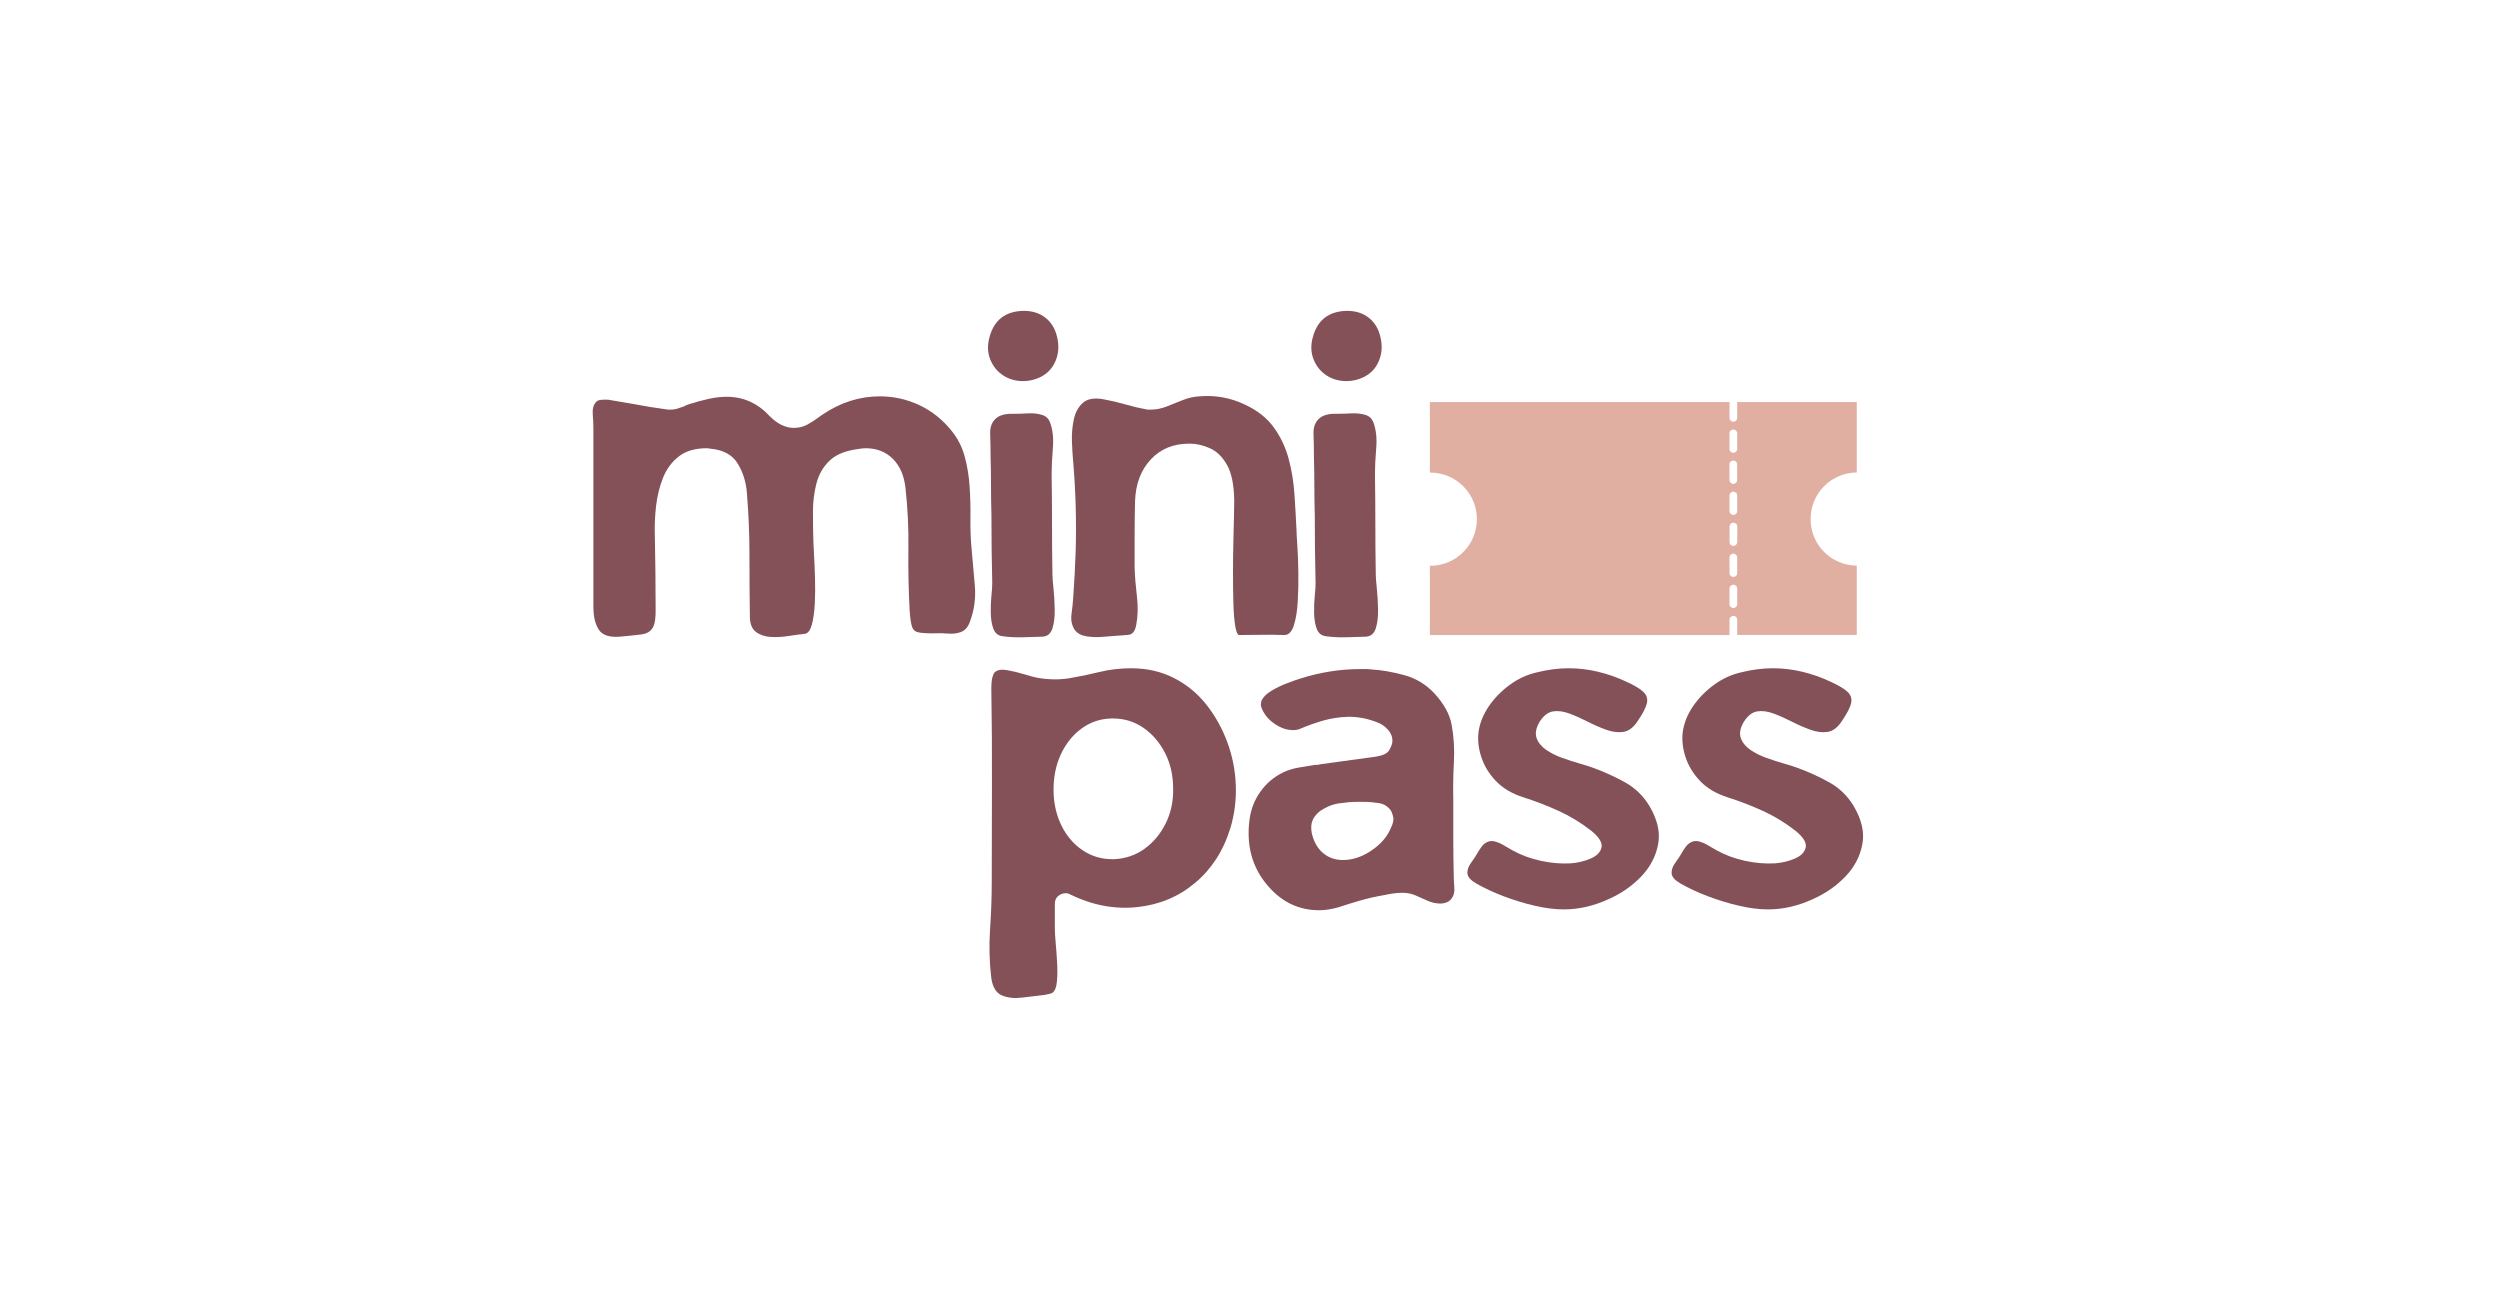 <svg xmlns="http://www.w3.org/2000/svg" xmlns:xlink="http://www.w3.org/1999/xlink" width="1200" zoomAndPan="magnify"
    viewBox="0 0 1200 630" height="630" preserveAspectRatio="xMidYMid meet" version="1.0">
    <!-- White background -->
    <rect width="1200" height="630" fill="white" />
    <!-- Centered logo content -->
    <g transform="translate(240.375, 85.875)">
        <defs>
            <g />
            <clipPath id="5b9d3419ca">
                <path d="M 445 107 L 651 107 L 651 219 L 445 219 Z M 445 107 " clip-rule="nonzero" />
            </clipPath>
            <clipPath id="290f42eec2">
                <path
                    d="M 548.41 4.652 L 706.719 162.961 L 548.41 321.273 L 390.098 162.961 Z M 548.41 4.652 "
                    clip-rule="nonzero" />
            </clipPath>
            <clipPath id="7cd7f98858">
                <path
                    d="M 548.41 4.652 L 706.719 162.961 L 548.41 321.273 L 390.098 162.961 Z M 548.41 4.652 "
                    clip-rule="nonzero" />
            </clipPath>
        </defs>
        <g fill="#845158" fill-opacity="1">
            <g transform="translate(44.046, 219.931)">
                <g>
                    <path
                        d="M 127.312 -90.25 C 121.332 -89.457 116.816 -87.598 113.766 -84.672 C 110.711 -81.754 108.617 -78.133 107.484 -73.812 C 106.359 -69.5 105.797 -64.953 105.797 -60.172 C 105.797 -55.391 105.863 -50.672 106 -46.016 C 106 -45.086 106.098 -42.992 106.297 -39.734 C 106.492 -36.484 106.656 -32.766 106.781 -28.578 C 106.914 -24.398 106.883 -20.285 106.688 -16.234 C 106.488 -12.18 106.023 -8.797 105.297 -6.078 C 104.566 -3.359 103.473 -1.863 102.016 -1.594 C 99.617 -1.332 96.926 -0.969 93.938 -0.5 C 90.945 -0.031 88.055 0.102 85.266 -0.094 C 82.484 -0.301 80.16 -1.133 78.297 -2.594 C 76.441 -4.051 75.516 -6.508 75.516 -9.969 C 75.379 -19.789 75.312 -29.648 75.312 -39.547 C 75.312 -49.441 74.91 -59.238 74.109 -68.938 C 73.711 -74.383 72.219 -79.195 69.625 -83.375 C 67.039 -87.562 62.629 -89.922 56.391 -90.453 C 55.984 -90.586 55.453 -90.656 54.797 -90.656 C 49.211 -90.656 44.727 -89.328 41.344 -86.672 C 37.957 -84.016 35.43 -80.562 33.766 -76.312 C 32.109 -72.062 31.016 -67.578 30.484 -62.859 C 29.953 -58.141 29.754 -53.656 29.891 -49.406 C 30.016 -43.562 30.109 -37.68 30.172 -31.766 C 30.242 -25.859 30.281 -19.984 30.281 -14.141 C 30.414 -9.492 29.953 -6.273 28.891 -4.484 C 27.828 -2.691 26.031 -1.629 23.5 -1.297 C 20.977 -0.961 17.531 -0.598 13.156 -0.203 C 8.102 0.203 4.711 -0.922 2.984 -3.578 C 1.266 -6.242 0.406 -9.898 0.406 -14.547 C 0.406 -23.973 0.406 -33.469 0.406 -43.031 C 0.406 -52.594 0.406 -62.156 0.406 -71.719 C 0.406 -76.5 0.406 -81.25 0.406 -85.969 C 0.406 -90.688 0.406 -95.438 0.406 -100.219 C 0.406 -102.07 0.301 -104.328 0.094 -106.984 C -0.102 -109.641 0.461 -111.633 1.797 -112.969 C 2.328 -113.633 3.586 -113.969 5.578 -113.969 C 5.973 -113.969 6.438 -113.969 6.969 -113.969 C 7.5 -113.969 8.031 -113.898 8.562 -113.766 C 10.426 -113.492 12.219 -113.191 13.938 -112.859 C 15.664 -112.535 17.395 -112.238 19.125 -111.969 C 21.914 -111.438 24.738 -110.938 27.594 -110.469 C 30.445 -110.008 33.336 -109.582 36.266 -109.188 C 36.523 -109.188 36.754 -109.188 36.953 -109.188 C 37.148 -109.188 37.316 -109.188 37.453 -109.188 C 38.785 -109.188 39.984 -109.383 41.047 -109.781 C 42.109 -110.176 43.102 -110.508 44.031 -110.781 C 44.289 -111.039 44.586 -111.203 44.922 -111.266 C 45.254 -111.336 45.488 -111.441 45.625 -111.578 C 49.344 -112.766 52.727 -113.691 55.781 -114.359 C 58.844 -115.023 61.703 -115.359 64.359 -115.359 C 72.453 -115.359 79.359 -112.238 85.078 -106 C 88.797 -102.281 92.645 -100.422 96.625 -100.422 C 99.02 -100.422 101.18 -100.953 103.109 -102.016 C 105.035 -103.078 106.797 -104.203 108.391 -105.391 C 108.785 -105.66 109.148 -105.926 109.484 -106.188 C 109.816 -106.457 110.113 -106.66 110.375 -106.797 C 119.008 -112.641 128.176 -115.562 137.875 -115.562 C 144.508 -115.562 150.816 -114.164 156.797 -111.375 C 162.773 -108.582 167.957 -104.461 172.344 -99.016 C 175.258 -95.43 177.348 -91.348 178.609 -86.766 C 179.867 -82.18 180.664 -77.332 181 -72.219 C 181.332 -67.102 181.461 -62.02 181.391 -56.969 C 181.328 -51.926 181.5 -47.211 181.906 -42.828 C 182.438 -36.984 182.969 -30.941 183.5 -24.703 C 184.031 -18.461 183.164 -12.488 180.906 -6.781 C 179.977 -4.52 178.582 -3.055 176.719 -2.391 C 174.863 -1.723 172.805 -1.488 170.547 -1.688 C 168.285 -1.895 165.961 -1.93 163.578 -1.797 C 160.254 -1.797 157.828 -1.961 156.297 -2.297 C 154.773 -2.629 153.781 -3.555 153.312 -5.078 C 152.844 -6.609 152.477 -9.098 152.219 -12.547 C 151.688 -22.379 151.484 -32.273 151.609 -42.234 C 151.742 -52.203 151.281 -61.969 150.219 -71.531 C 149.562 -77.5 147.535 -82.176 144.141 -85.562 C 140.754 -88.957 136.406 -90.656 131.094 -90.656 C 130.562 -90.656 129.961 -90.617 129.297 -90.547 C 128.641 -90.484 127.977 -90.383 127.312 -90.25 Z M 127.312 -90.25 " />
                </g>
            </g>
        </g>
        <g fill="#845158" fill-opacity="1">
            <g transform="translate(233.716, 219.931)">
                <g>
                    <path
                        d="M 7.578 -125.516 C 4.648 -127.379 2.52 -130.004 1.188 -133.391 C -0.133 -136.773 -0.195 -140.457 1 -144.438 C 3.258 -152.281 8.57 -156.332 16.938 -156.594 L 17.328 -156.594 C 21.453 -156.594 24.906 -155.5 27.688 -153.312 C 30.477 -151.125 32.336 -148.102 33.266 -144.25 C 34.461 -139.469 34 -135.082 31.875 -131.094 C 29.75 -127.113 26.164 -124.523 21.125 -123.328 C 18.594 -122.797 16.164 -122.727 13.844 -123.125 C 11.52 -123.52 9.43 -124.316 7.578 -125.516 Z M 4.781 -105.594 C 6.645 -106.789 9.301 -107.32 12.75 -107.188 C 14.738 -107.188 16.926 -107.254 19.312 -107.391 C 21.707 -107.523 23.938 -107.289 26 -106.688 C 28.062 -106.094 29.422 -104.734 30.078 -102.609 C 31.273 -99.285 31.676 -95.266 31.281 -90.547 C 30.883 -85.836 30.688 -81.754 30.688 -78.297 C 30.812 -70.191 30.875 -62.156 30.875 -54.188 C 30.875 -46.219 30.941 -38.18 31.078 -30.078 C 31.078 -28.754 31.242 -26.531 31.578 -23.406 C 31.91 -20.289 32.109 -16.938 32.172 -13.344 C 32.242 -9.758 31.879 -6.707 31.078 -4.188 C 30.285 -1.664 28.691 -0.336 26.297 -0.203 C 23.242 -0.066 20.055 0.031 16.734 0.094 C 13.41 0.164 10.223 0 7.172 -0.406 C 5.047 -0.664 3.582 -1.82 2.781 -3.875 C 1.988 -5.938 1.555 -8.426 1.484 -11.344 C 1.422 -14.27 1.52 -17.062 1.781 -19.719 C 2.051 -22.375 2.188 -24.438 2.188 -25.906 C 2.062 -31.344 1.961 -36.816 1.891 -42.328 C 1.828 -47.848 1.797 -53.332 1.797 -58.781 C 1.66 -63.426 1.594 -68.07 1.594 -72.719 C 1.594 -77.363 1.523 -81.945 1.391 -86.469 C 1.391 -90.32 1.32 -94.039 1.188 -97.625 C 1.062 -101.207 2.258 -103.863 4.781 -105.594 Z M 4.781 -105.594 " />
                </g>
            </g>
        </g>
        <g fill="#845158" fill-opacity="1">
            <g transform="translate(273.761, 219.931)">
                <g>
                    <path
                        d="M 101.812 -1 C 98.352 -1.133 94.863 -1.164 91.344 -1.094 C 87.82 -1.031 84.27 -1 80.688 -1 C 79.895 -1 79.266 -2.391 78.797 -5.172 C 78.328 -7.961 78.023 -11.613 77.891 -16.125 C 77.766 -20.645 77.703 -25.531 77.703 -30.781 C 77.703 -36.031 77.766 -41.109 77.891 -46.016 C 78.023 -50.93 78.125 -55.18 78.188 -58.766 C 78.258 -62.359 78.297 -64.688 78.297 -65.75 C 78.16 -73.188 77 -78.828 74.812 -82.672 C 72.625 -86.523 69.898 -89.18 66.641 -90.641 C 63.391 -92.109 60.172 -92.844 56.984 -92.844 L 56.578 -92.844 C 49.004 -92.844 42.859 -90.285 38.141 -85.172 C 33.43 -80.055 30.945 -73.383 30.688 -65.156 C 30.551 -59.844 30.484 -54.523 30.484 -49.203 C 30.484 -43.891 30.484 -38.578 30.484 -33.266 C 30.617 -29.148 30.984 -24.602 31.578 -19.625 C 32.172 -14.645 32.07 -10.098 31.281 -5.984 C 30.75 -2.922 29.52 -1.289 27.594 -1.094 C 25.664 -0.895 23.508 -0.727 21.125 -0.594 C 19.531 -0.469 17.438 -0.301 14.844 -0.094 C 12.25 0.102 9.723 0.004 7.266 -0.391 C 4.816 -0.797 2.992 -1.797 1.797 -3.391 C 0.328 -5.516 -0.207 -8.07 0.188 -11.062 C 0.594 -14.051 0.863 -16.672 1 -18.922 C 1.531 -26.234 1.926 -33.672 2.188 -41.234 C 2.594 -55.586 2.195 -69.867 1 -84.078 C 0.727 -86.867 0.523 -90.125 0.391 -93.844 C 0.266 -97.562 0.566 -101.113 1.297 -104.5 C 2.023 -107.883 3.484 -110.539 5.672 -112.469 C 7.867 -114.395 11.16 -114.957 15.547 -114.156 C 19.129 -113.5 22.645 -112.672 26.094 -111.672 C 29.551 -110.672 33.07 -109.844 36.656 -109.188 C 36.926 -109.188 37.223 -109.188 37.547 -109.188 C 37.879 -109.188 38.113 -109.188 38.25 -109.188 C 40.77 -109.188 43.289 -109.68 45.812 -110.672 C 48.344 -111.672 50.938 -112.703 53.594 -113.766 C 56.25 -114.828 58.906 -115.426 61.562 -115.562 C 69.27 -116.219 76.578 -114.891 83.484 -111.578 C 89.453 -108.785 94.062 -105.129 97.312 -100.609 C 100.57 -96.098 102.93 -91.117 104.391 -85.672 C 105.859 -80.223 106.789 -74.578 107.188 -68.734 C 107.582 -62.891 107.914 -57.113 108.188 -51.406 C 108.188 -50.207 108.316 -47.75 108.578 -44.031 C 108.848 -40.312 109.016 -36.023 109.078 -31.172 C 109.148 -26.328 109.051 -21.613 108.781 -17.031 C 108.52 -12.445 107.891 -8.629 106.891 -5.578 C 105.891 -2.523 104.395 -1 102.406 -1 C 102.27 -1 102.172 -1 102.109 -1 C 102.047 -1 101.945 -1 101.812 -1 Z M 101.812 -1 " />
                </g>
            </g>
        </g>
        <g fill="#845158" fill-opacity="1">
            <g transform="translate(388.918, 219.931)">
                <g>
                    <path
                        d="M 7.578 -125.516 C 4.648 -127.379 2.52 -130.004 1.188 -133.391 C -0.133 -136.773 -0.195 -140.457 1 -144.438 C 3.258 -152.281 8.57 -156.332 16.938 -156.594 L 17.328 -156.594 C 21.453 -156.594 24.906 -155.5 27.688 -153.312 C 30.477 -151.125 32.336 -148.102 33.266 -144.25 C 34.461 -139.469 34 -135.082 31.875 -131.094 C 29.75 -127.113 26.164 -124.523 21.125 -123.328 C 18.594 -122.797 16.164 -122.727 13.844 -123.125 C 11.52 -123.52 9.43 -124.316 7.578 -125.516 Z M 4.781 -105.594 C 6.645 -106.789 9.301 -107.32 12.75 -107.188 C 14.738 -107.188 16.926 -107.254 19.312 -107.391 C 21.707 -107.523 23.938 -107.289 26 -106.688 C 28.062 -106.094 29.422 -104.734 30.078 -102.609 C 31.273 -99.285 31.676 -95.266 31.281 -90.547 C 30.883 -85.836 30.688 -81.754 30.688 -78.297 C 30.812 -70.191 30.875 -62.156 30.875 -54.188 C 30.875 -46.219 30.941 -38.18 31.078 -30.078 C 31.078 -28.754 31.242 -26.531 31.578 -23.406 C 31.91 -20.289 32.109 -16.938 32.172 -13.344 C 32.242 -9.758 31.879 -6.707 31.078 -4.188 C 30.285 -1.664 28.691 -0.336 26.297 -0.203 C 23.242 -0.066 20.055 0.031 16.734 0.094 C 13.41 0.164 10.223 0 7.172 -0.406 C 5.047 -0.664 3.582 -1.82 2.781 -3.875 C 1.988 -5.938 1.555 -8.426 1.484 -11.344 C 1.422 -14.27 1.52 -17.062 1.781 -19.719 C 2.051 -22.375 2.188 -24.438 2.188 -25.906 C 2.062 -31.344 1.961 -36.816 1.891 -42.328 C 1.828 -47.848 1.797 -53.332 1.797 -58.781 C 1.66 -63.426 1.594 -68.07 1.594 -72.719 C 1.594 -77.363 1.523 -81.945 1.391 -86.469 C 1.391 -90.32 1.32 -94.039 1.188 -97.625 C 1.062 -101.207 2.258 -103.863 4.781 -105.594 Z M 4.781 -105.594 " />
                </g>
            </g>
        </g>
        <g fill="#845158" fill-opacity="1">
            <g transform="translate(234.462, 350.639)">
                <g>
                    <path
                        d="M 98.812 -12.75 C 90.977 -6.113 81.68 -2.227 70.922 -1.094 C 60.172 0.031 49.477 -1.992 38.844 -7.172 C 38.312 -7.566 37.582 -7.766 36.656 -7.766 C 35.727 -7.766 34.801 -7.5 33.875 -6.969 C 32.281 -6.039 31.484 -4.582 31.484 -2.594 C 31.484 -0.594 31.484 1.398 31.484 3.391 C 31.484 5.379 31.484 7.367 31.484 9.359 C 31.484 10.691 31.613 12.852 31.875 15.844 C 32.145 18.832 32.379 22.051 32.578 25.5 C 32.773 28.957 32.738 32.047 32.469 34.766 C 32.207 37.484 31.477 39.242 30.281 40.047 C 29.75 40.305 29.148 40.504 28.484 40.641 C 27.828 40.773 27.164 40.91 26.5 41.047 C 23.039 41.441 19.484 41.867 15.828 42.328 C 12.18 42.797 8.961 42.461 6.172 41.328 C 3.391 40.203 1.664 37.453 1 33.078 C 0.062 25.234 -0.141 17.426 0.391 9.656 C 0.93 1.883 1.203 -5.848 1.203 -13.547 C 1.203 -28.555 1.234 -43.797 1.297 -59.266 C 1.359 -74.742 1.258 -90.117 1 -105.391 C 1 -108.18 1.164 -110.176 1.5 -111.375 C 1.832 -112.57 2.195 -113.367 2.594 -113.766 C 3.789 -114.961 5.75 -115.328 8.469 -114.859 C 11.188 -114.391 13.973 -113.723 16.828 -112.859 C 19.691 -112.004 21.785 -111.441 23.109 -111.172 C 28.555 -110.242 33.672 -110.176 38.453 -110.969 C 43.234 -111.77 48.047 -112.766 52.891 -113.953 C 57.742 -115.148 62.828 -115.75 68.141 -115.75 C 75.711 -115.75 82.551 -114.188 88.656 -111.062 C 94.77 -107.945 99.953 -103.695 104.203 -98.312 C 108.453 -92.938 111.805 -86.926 114.266 -80.281 C 116.723 -73.645 118.082 -66.773 118.344 -59.672 C 118.613 -52.566 117.75 -45.691 115.75 -39.047 C 114.031 -33.473 111.738 -28.492 108.875 -24.109 C 106.02 -19.723 102.664 -15.938 98.812 -12.75 Z M 58.969 -24.109 C 59.238 -24.109 59.438 -24.109 59.562 -24.109 C 59.695 -24.109 59.832 -24.109 59.969 -24.109 C 65.414 -24.367 70.266 -26.023 74.516 -29.078 C 78.766 -32.141 82.148 -36.191 84.672 -41.234 C 87.191 -46.285 88.391 -51.867 88.266 -57.984 C 88.266 -64.359 86.969 -70.066 84.375 -75.109 C 81.781 -80.16 78.328 -84.176 74.016 -87.156 C 69.703 -90.145 64.82 -91.641 59.375 -91.641 L 58.578 -91.641 C 53.266 -91.516 48.484 -89.891 44.234 -86.766 C 39.984 -83.641 36.66 -79.453 34.266 -74.203 C 31.879 -68.961 30.75 -63.086 30.875 -56.578 C 31.008 -50.473 32.305 -44.961 34.766 -40.047 C 37.223 -35.129 40.578 -31.242 44.828 -28.391 C 49.078 -25.535 53.789 -24.109 58.969 -24.109 Z M 58.969 -24.109 " />
                </g>
            </g>
        </g>
        <g fill="#845158" fill-opacity="1">
            <g transform="translate(358.783, 350.639)">
                <g>
                    <path
                        d="M 97.422 -4.984 C 96.359 -3.648 94.695 -2.922 92.438 -2.797 C 90.312 -2.797 88.254 -3.223 86.266 -4.078 C 84.273 -4.941 82.316 -5.805 80.391 -6.672 C 78.461 -7.535 76.367 -7.969 74.109 -7.969 C 72.648 -7.969 71.191 -7.867 69.734 -7.672 C 68.273 -7.473 66.945 -7.238 65.75 -6.969 L 64.75 -6.781 C 60.895 -6.113 57.141 -5.25 53.484 -4.188 C 49.836 -3.125 46.422 -2.062 43.234 -1 C 41.773 -0.602 40.281 -0.27 38.75 0 C 37.219 0.27 35.656 0.406 34.062 0.406 C 24.375 0.406 16.207 -3.445 9.562 -11.156 C 1.988 -19.789 -1 -30.414 0.594 -43.031 C 1.258 -48.082 3.02 -52.598 5.875 -56.578 C 8.727 -60.566 12.348 -63.625 16.734 -65.75 C 18.992 -66.812 21.383 -67.57 23.906 -68.031 C 26.426 -68.5 29.016 -68.93 31.672 -69.328 C 32.336 -69.328 32.938 -69.359 33.469 -69.422 C 34 -69.492 34.531 -69.598 35.062 -69.734 L 61.172 -73.312 C 64.617 -73.844 66.773 -74.875 67.641 -76.406 C 68.504 -77.938 69.004 -79.164 69.141 -80.094 C 69.398 -82.352 68.695 -84.41 67.031 -86.266 C 65.375 -88.129 63.422 -89.391 61.172 -90.047 C 57.047 -91.641 52.789 -92.438 48.406 -92.438 L 47.812 -92.438 C 43.695 -92.312 39.781 -91.719 36.062 -90.656 C 32.344 -89.594 28.754 -88.328 25.297 -86.859 C 24.234 -86.328 22.973 -86.062 21.516 -86.062 C 18.598 -86.062 15.707 -87.023 12.844 -88.953 C 9.988 -90.879 7.969 -93.172 6.781 -95.828 C 6.25 -96.891 6.016 -97.785 6.078 -98.516 C 6.141 -99.254 6.238 -99.82 6.375 -100.219 C 7.176 -101.945 8.738 -103.504 11.062 -104.891 C 13.383 -106.285 15.836 -107.484 18.422 -108.484 C 21.016 -109.484 23.176 -110.25 24.906 -110.781 C 34.469 -113.832 44.098 -115.359 53.797 -115.359 C 54.723 -115.359 55.648 -115.359 56.578 -115.359 C 57.516 -115.359 58.445 -115.289 59.375 -115.156 C 64.02 -114.895 69.164 -114 74.812 -112.469 C 80.457 -110.938 85.27 -108.047 89.25 -103.797 C 93.906 -98.754 96.695 -93.707 97.625 -88.656 C 98.688 -82.945 99.051 -77.004 98.719 -70.828 C 98.383 -64.648 98.285 -58.641 98.422 -52.797 C 98.422 -46.816 98.422 -40.805 98.422 -34.766 C 98.422 -28.723 98.488 -22.781 98.625 -16.938 C 98.625 -14.945 98.723 -12.82 98.922 -10.562 C 99.117 -8.301 98.617 -6.441 97.422 -4.984 Z M 68.531 -39.25 C 69.594 -41.375 69.926 -43.164 69.531 -44.625 C 69.133 -46.082 68.738 -47.078 68.344 -47.609 C 67.812 -48.41 66.977 -49.176 65.844 -49.906 C 64.719 -50.633 63.16 -51.066 61.172 -51.203 L 59.578 -51.406 C 58.379 -51.539 57.148 -51.609 55.891 -51.609 C 54.629 -51.609 53.266 -51.609 51.797 -51.609 C 49.535 -51.609 46.812 -51.375 43.625 -50.906 C 40.438 -50.438 37.383 -49.207 34.469 -47.219 C 32.477 -45.625 31.219 -43.961 30.688 -42.234 C 30.156 -40.773 30.086 -38.914 30.484 -36.656 C 31.41 -32.539 33.203 -29.352 35.859 -27.094 C 38.516 -24.832 41.703 -23.703 45.422 -23.703 C 50.078 -23.703 54.66 -25.227 59.172 -28.281 C 63.691 -31.344 66.812 -35 68.531 -39.25 Z M 68.531 -39.25 " />
                </g>
            </g>
        </g>
        <g fill="#845158" fill-opacity="1">
            <g transform="translate(463.779, 350.639)">
                <g>
                    <path
                        d="M 68.531 -5.188 C 61.227 -1.727 53.859 0 46.422 0 C 42.172 0 37.488 -0.598 32.375 -1.797 C 27.258 -2.992 22.273 -4.52 17.422 -6.375 C 12.578 -8.238 8.297 -10.234 4.578 -12.359 C 1.797 -13.953 0.336 -15.578 0.203 -17.234 C 0.066 -18.891 0.66 -20.613 1.984 -22.406 C 3.316 -24.207 4.582 -26.172 5.781 -28.297 C 6.176 -28.953 6.602 -29.578 7.062 -30.172 C 7.531 -30.773 8.031 -31.273 8.562 -31.672 C 10.031 -32.734 11.562 -33.066 13.156 -32.672 C 14.75 -32.273 16.305 -31.609 17.828 -30.672 C 19.359 -29.742 20.723 -28.953 21.922 -28.297 C 26.035 -26.035 30.547 -24.375 35.453 -23.312 C 40.367 -22.25 45.156 -21.848 49.812 -22.109 C 53.258 -22.379 56.441 -23.145 59.359 -24.406 C 62.285 -25.664 64.016 -27.426 64.547 -29.688 C 65.078 -31.945 63.484 -34.602 59.766 -37.656 C 54.859 -41.508 49.645 -44.695 44.125 -47.219 C 38.613 -49.738 32.938 -51.93 27.094 -53.797 C 21.645 -55.523 17.258 -58.113 13.938 -61.562 C 10.625 -65.02 8.27 -68.875 6.875 -73.125 C 5.477 -77.375 5.047 -81.488 5.578 -85.469 C 6.242 -89.719 7.906 -93.77 10.562 -97.625 C 13.219 -101.477 16.535 -104.863 20.516 -107.781 C 24.504 -110.707 28.82 -112.703 33.469 -113.766 C 36.125 -114.43 38.711 -114.926 41.234 -115.25 C 43.766 -115.582 46.289 -115.75 48.812 -115.75 C 53.594 -115.75 58.305 -115.188 62.953 -114.062 C 67.609 -112.938 72.062 -111.375 76.312 -109.375 C 80.156 -107.656 82.906 -106.031 84.562 -104.5 C 86.227 -102.969 86.828 -101.141 86.359 -99.016 C 85.898 -96.891 84.344 -93.898 81.688 -90.047 C 79.695 -87.129 77.438 -85.504 74.906 -85.172 C 72.383 -84.836 69.66 -85.203 66.734 -86.266 C 63.816 -87.328 60.863 -88.617 57.875 -90.141 C 54.883 -91.672 51.961 -92.969 49.109 -94.031 C 46.254 -95.094 43.629 -95.426 41.234 -95.031 C 38.848 -94.633 36.723 -92.973 34.859 -90.047 C 33.141 -87.129 32.645 -84.57 33.375 -82.375 C 34.102 -80.188 35.594 -78.297 37.844 -76.703 C 40.102 -75.109 42.727 -73.781 45.719 -72.719 C 48.707 -71.656 51.598 -70.723 54.391 -69.922 C 57.18 -69.129 59.441 -68.398 61.172 -67.734 C 66.211 -65.879 71.125 -63.625 75.906 -60.969 C 80.688 -58.312 84.539 -54.594 87.469 -49.812 C 91.445 -43.164 92.867 -36.953 91.734 -31.172 C 90.609 -25.398 87.922 -20.289 83.672 -15.844 C 79.422 -11.395 74.375 -7.844 68.531 -5.188 Z M 68.531 -5.188 " />
                </g>
            </g>
        </g>
        <g fill="#845158" fill-opacity="1">
            <g transform="translate(561.802, 350.639)">
                <g>
                    <path
                        d="M 68.531 -5.188 C 61.227 -1.727 53.859 0 46.422 0 C 42.172 0 37.488 -0.598 32.375 -1.797 C 27.258 -2.992 22.273 -4.52 17.422 -6.375 C 12.578 -8.238 8.297 -10.234 4.578 -12.359 C 1.797 -13.953 0.336 -15.578 0.203 -17.234 C 0.066 -18.891 0.66 -20.613 1.984 -22.406 C 3.316 -24.207 4.582 -26.172 5.781 -28.297 C 6.176 -28.953 6.602 -29.578 7.062 -30.172 C 7.531 -30.773 8.031 -31.273 8.562 -31.672 C 10.031 -32.734 11.562 -33.066 13.156 -32.672 C 14.75 -32.273 16.305 -31.609 17.828 -30.672 C 19.359 -29.742 20.723 -28.953 21.922 -28.297 C 26.035 -26.035 30.547 -24.375 35.453 -23.312 C 40.367 -22.25 45.156 -21.848 49.812 -22.109 C 53.258 -22.379 56.441 -23.145 59.359 -24.406 C 62.285 -25.664 64.016 -27.426 64.547 -29.688 C 65.078 -31.945 63.484 -34.602 59.766 -37.656 C 54.859 -41.508 49.645 -44.695 44.125 -47.219 C 38.613 -49.738 32.938 -51.93 27.094 -53.797 C 21.645 -55.523 17.258 -58.113 13.938 -61.562 C 10.625 -65.02 8.27 -68.875 6.875 -73.125 C 5.477 -77.375 5.047 -81.488 5.578 -85.469 C 6.242 -89.719 7.906 -93.77 10.562 -97.625 C 13.219 -101.477 16.535 -104.863 20.516 -107.781 C 24.504 -110.707 28.82 -112.703 33.469 -113.766 C 36.125 -114.43 38.711 -114.926 41.234 -115.25 C 43.766 -115.582 46.289 -115.75 48.812 -115.75 C 53.594 -115.75 58.305 -115.188 62.953 -114.062 C 67.609 -112.938 72.062 -111.375 76.312 -109.375 C 80.156 -107.656 82.906 -106.031 84.562 -104.5 C 86.227 -102.969 86.828 -101.141 86.359 -99.016 C 85.898 -96.891 84.344 -93.898 81.688 -90.047 C 79.695 -87.129 77.438 -85.504 74.906 -85.172 C 72.383 -84.836 69.66 -85.203 66.734 -86.266 C 63.816 -87.328 60.863 -88.617 57.875 -90.141 C 54.883 -91.672 51.961 -92.969 49.109 -94.031 C 46.254 -95.094 43.629 -95.426 41.234 -95.031 C 38.848 -94.633 36.723 -92.973 34.859 -90.047 C 33.141 -87.129 32.645 -84.57 33.375 -82.375 C 34.102 -80.188 35.594 -78.297 37.844 -76.703 C 40.102 -75.109 42.727 -73.781 45.719 -72.719 C 48.707 -71.656 51.598 -70.723 54.391 -69.922 C 57.18 -69.129 59.441 -68.398 61.172 -67.734 C 66.211 -65.879 71.125 -63.625 75.906 -60.969 C 80.688 -58.312 84.539 -54.594 87.469 -49.812 C 91.445 -43.164 92.867 -36.953 91.734 -31.172 C 90.609 -25.398 87.922 -20.289 83.672 -15.844 C 79.422 -11.395 74.375 -7.844 68.531 -5.188 Z M 68.531 -5.188 " />
                </g>
            </g>
        </g>
        <g clip-path="url(#5b9d3419ca)">
            <g clip-path="url(#290f42eec2)">
                <g clip-path="url(#7cd7f98858)">
                    <path fill="#e0afa1"
                        d="M 593.484 211.559 L 593.484 218.883 L 650.879 218.883 L 650.879 185.633 C 638.578 185.531 628.68 175.57 628.715 163.266 C 628.715 150.996 638.578 141 650.879 140.902 L 650.879 107.125 L 593.484 107.125 L 593.484 114.711 C 593.484 115.766 592.66 116.59 591.637 116.559 C 590.582 116.559 589.758 115.734 589.789 114.711 L 589.789 107.125 L 445.969 107.125 L 445.969 140.969 C 445.969 140.969 446.102 140.969 446.168 140.969 C 458.504 140.969 468.531 150.996 468.531 163.332 C 468.531 175.672 458.504 185.699 446.168 185.699 C 446.102 185.699 445.969 185.699 445.969 185.699 L 445.969 218.949 L 589.789 218.949 L 589.789 211.625 C 589.789 210.57 590.613 209.746 591.637 209.777 C 592.66 209.68 593.516 210.535 593.484 211.559 Z M 591.637 131.469 C 590.582 131.469 589.758 130.645 589.789 129.621 L 589.789 122.168 C 589.789 121.109 590.613 120.285 591.637 120.32 C 592.691 120.32 593.516 121.145 593.484 122.168 L 593.484 129.621 C 593.484 130.609 592.66 131.434 591.637 131.469 Z M 591.637 146.379 C 590.582 146.379 589.758 145.555 589.789 144.531 L 589.758 137.043 C 589.758 135.988 590.582 135.164 591.605 135.195 C 592.66 135.195 593.484 136.02 593.449 137.043 L 593.449 144.5 C 593.484 145.52 592.66 146.344 591.637 146.379 Z M 591.637 161.289 C 590.582 161.289 589.758 160.465 589.789 159.441 L 589.789 151.984 C 589.789 150.93 590.613 150.105 591.637 150.141 C 592.691 150.141 593.516 150.965 593.484 151.984 L 593.484 159.441 C 593.484 160.43 592.66 161.254 591.637 161.289 Z M 591.668 176.164 C 590.613 176.164 589.789 175.34 589.824 174.316 L 589.824 166.863 C 589.824 165.809 590.648 164.984 591.668 165.016 C 592.691 165.047 593.551 165.84 593.516 166.863 L 593.516 174.316 C 593.484 175.34 592.66 176.164 591.668 176.164 Z M 591.637 191.043 C 590.582 191.043 589.758 190.219 589.789 189.195 L 589.789 181.738 C 589.789 180.684 590.613 179.859 591.637 179.891 C 592.691 179.891 593.516 180.719 593.484 181.738 L 593.484 189.195 C 593.516 190.219 592.66 191.074 591.637 191.043 Z M 591.637 205.953 C 590.582 205.953 589.758 205.129 589.789 204.105 L 589.789 196.648 C 589.789 195.594 590.613 194.77 591.637 194.801 C 592.691 194.801 593.516 195.625 593.484 196.648 L 593.484 204.105 C 593.516 205.129 592.66 205.984 591.637 205.953 Z M 591.637 205.953 "
                        fill-opacity="1" fill-rule="nonzero" />
                </g>
            </g>
        </g>
    </g>
</svg>